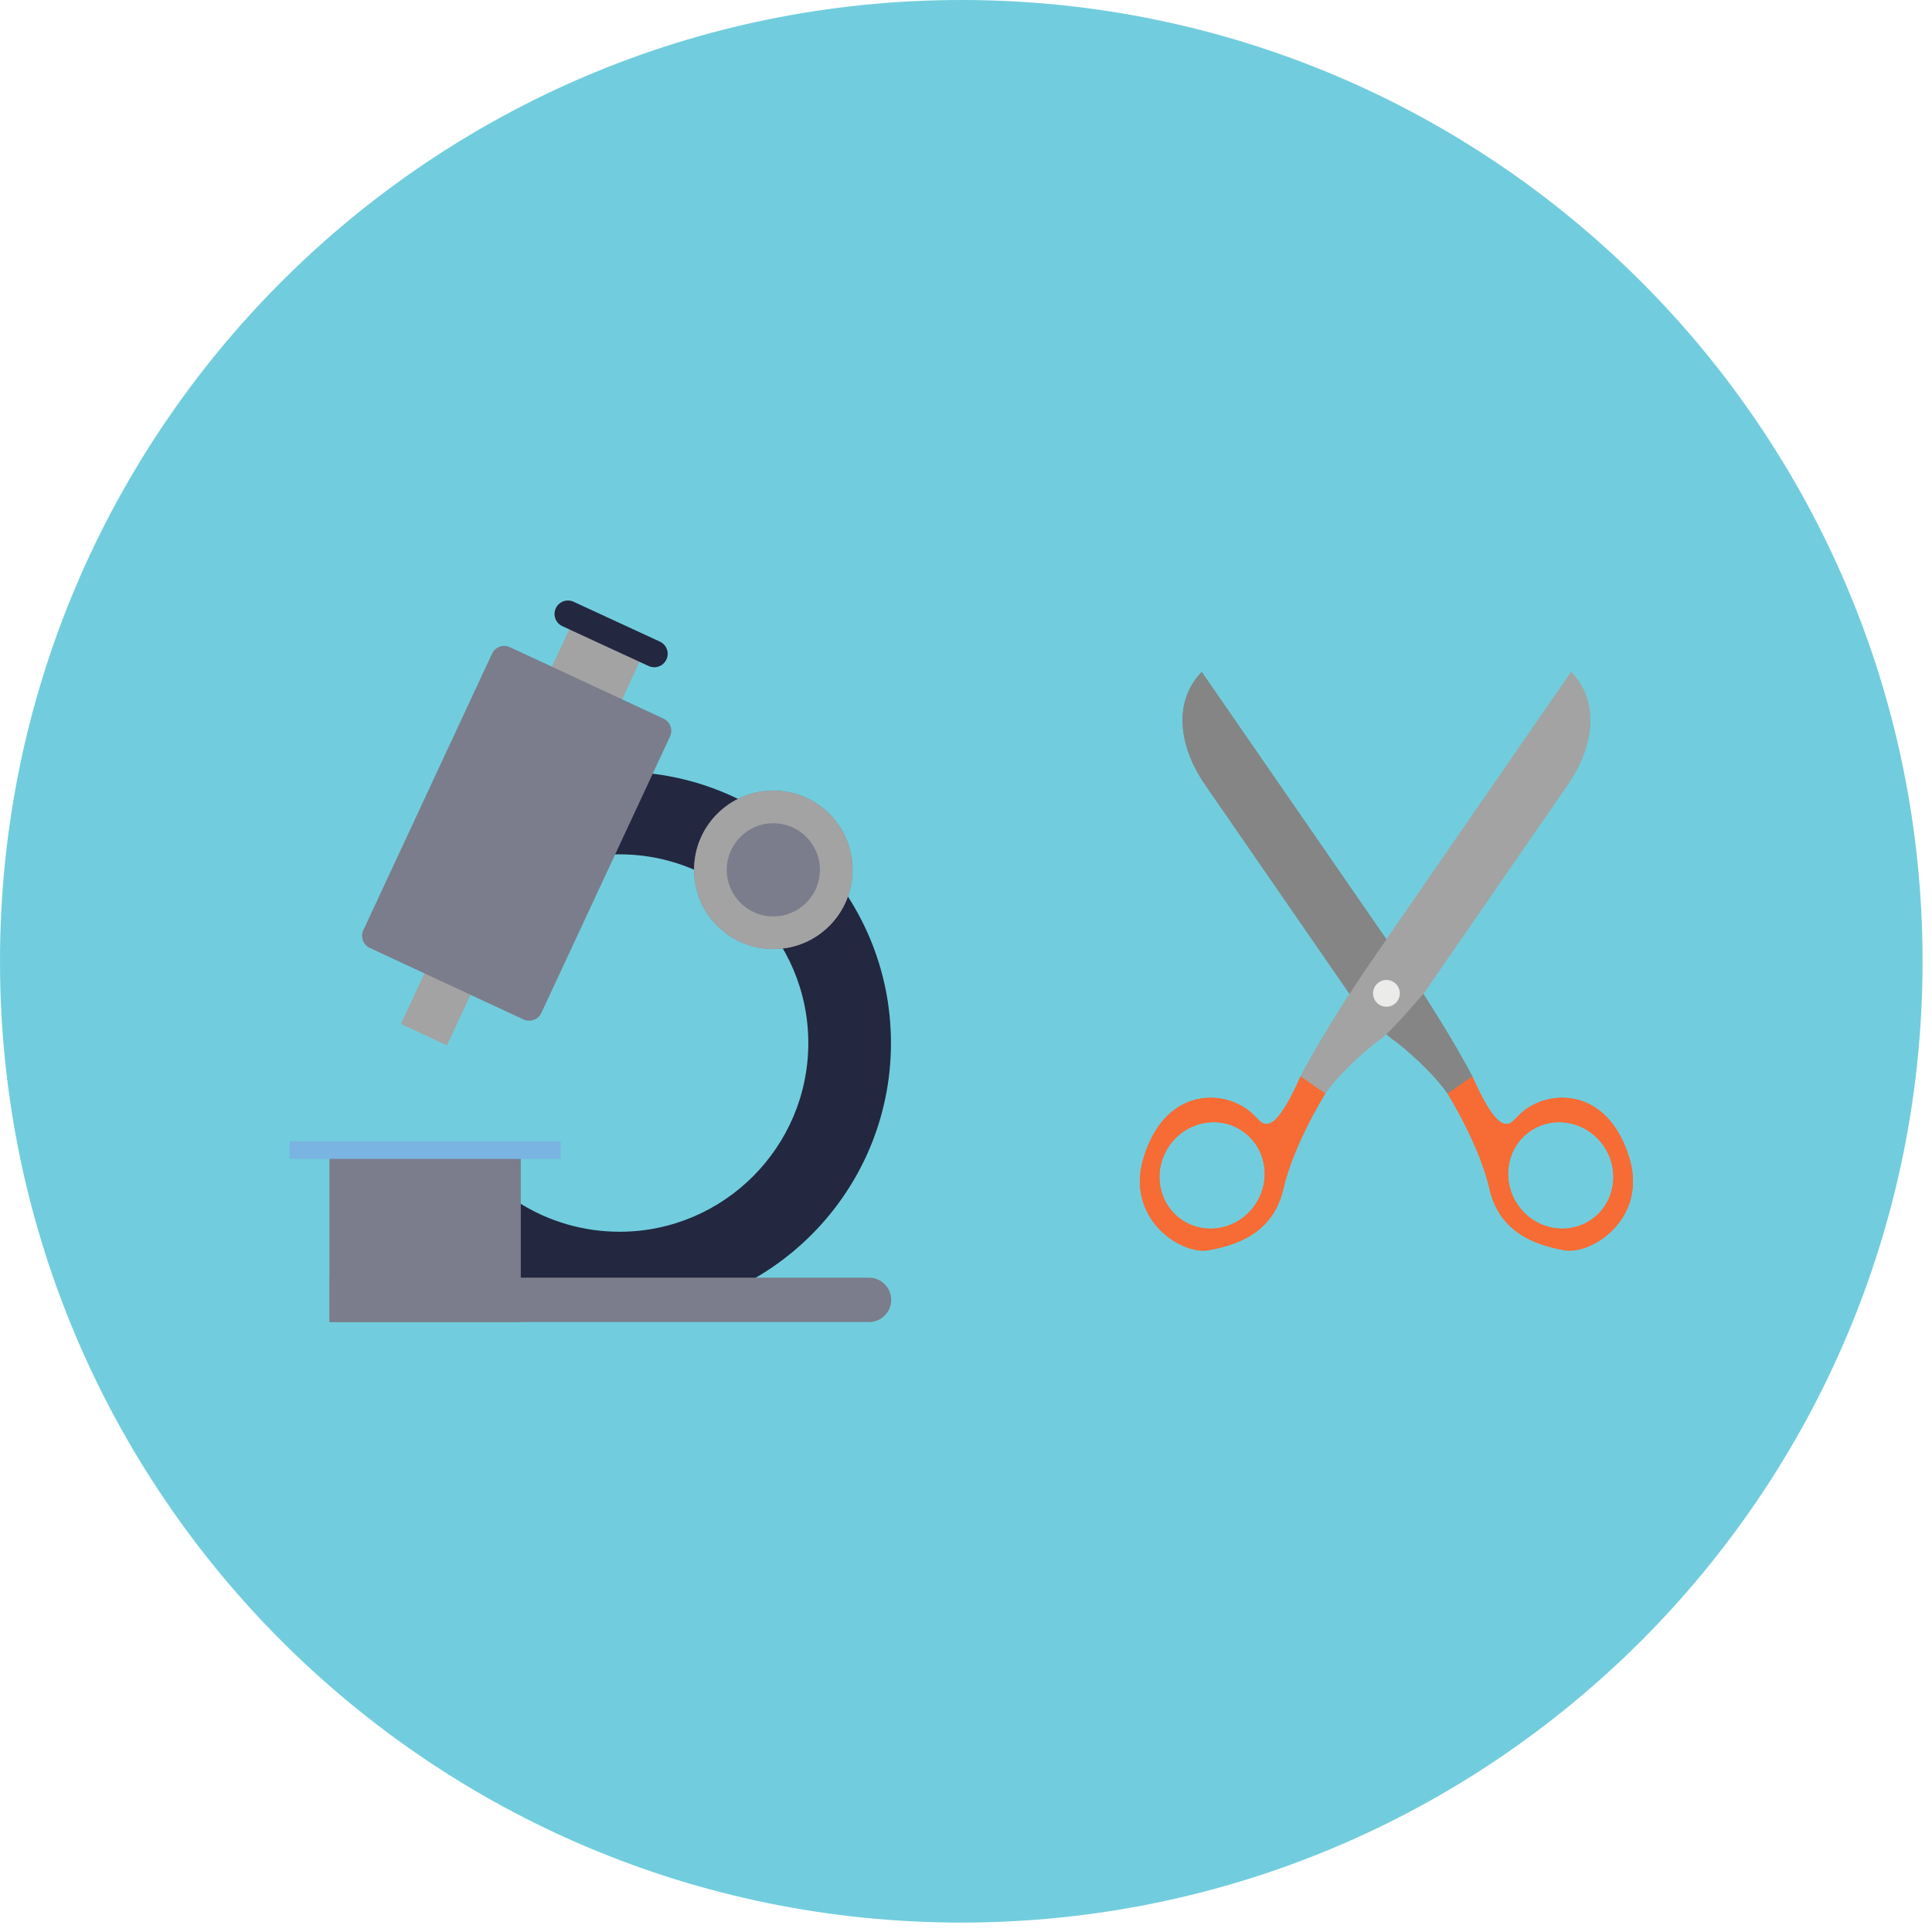 <?xml version="1.0" encoding="UTF-8" standalone="no"?><!DOCTYPE svg PUBLIC "-//W3C//DTD SVG 1.1//EN" "http://www.w3.org/Graphics/SVG/1.1/DTD/svg11.dtd"><svg width="100%" height="100%" viewBox="0 0 82 82" version="1.1" xmlns="http://www.w3.org/2000/svg" xmlns:xlink="http://www.w3.org/1999/xlink" xml:space="preserve" style="fill-rule:evenodd;clip-rule:evenodd;stroke-linejoin:round;stroke-miterlimit:1.414;"><g id="T.-.-Lund.-.-HP.-.-ReEngineering"><path d="M81.6,40.8c0,22.533 -18.266,40.8 -40.8,40.8c-22.533,0 -40.8,-18.267 -40.8,-40.8c0,-22.533 18.267,-40.8 40.8,-40.8c22.534,0 40.8,18.267 40.8,40.8" style="fill:#71cddd;fill-rule:nonzero;"/><g><path d="M26.298,55.787c-2.22,0 -4.374,-0.633 -6.233,-1.83l1.901,-2.949c1.29,0.831 2.788,1.271 4.332,1.271c4.416,0 8.009,-3.592 8.009,-8.009c0,-4.416 -3.593,-8.009 -8.009,-8.009c-2.253,0 -4.414,0.957 -5.93,2.626l-2.597,-2.359c2.18,-2.399 5.287,-3.775 8.527,-3.775c6.351,0 11.517,5.167 11.517,11.517c0,6.351 -5.166,11.517 -11.517,11.517" style="fill:#232740;fill-rule:nonzero;"/><path d="M20.184,41.761l-1.955,-0.91l-1.214,2.609l1.956,0.909l1.213,-2.608Z" style="fill:#a3a3a3;fill-rule:nonzero;"/><path d="M27.364,27.622l-2.981,-1.387l-1.214,2.609l2.981,1.386l1.214,-2.608Z" style="fill:#a3a3a3;fill-rule:nonzero;"/><path d="M27.714,28.318c-0.063,-0.007 -0.125,-0.023 -0.186,-0.051l-3.663,-1.692c-0.285,-0.133 -0.409,-0.472 -0.276,-0.757c0.133,-0.286 0.47,-0.41 0.757,-0.277l3.663,1.692c0.285,0.133 0.41,0.472 0.276,0.757c-0.104,0.226 -0.337,0.35 -0.571,0.328" style="fill:#232740;fill-rule:nonzero;"/><path d="M28.457,30.823c-0.052,-0.142 -0.158,-0.259 -0.295,-0.322l-6.521,-3.034c-0.288,-0.132 -0.625,-0.009 -0.757,0.277l-5.462,11.734c-0.064,0.137 -0.071,0.293 -0.019,0.435c0.052,0.142 0.159,0.259 0.295,0.322l6.521,3.035c0.061,0.028 0.123,0.045 0.186,0.051c0.234,0.022 0.467,-0.102 0.571,-0.327l5.463,-11.735c0.063,-0.138 0.07,-0.294 0.018,-0.436" style="fill:#7b7d8c;fill-rule:nonzero;"/><rect x="13.983" y="48.641" width="8.121" height="7.471" style="fill:#7b7d8c;fill-rule:nonzero;"/><rect x="12.292" y="48.442" width="11.503" height="0.744" style="fill:#79b4e2;fill-rule:nonzero;"/><path d="M36.883,56.112l-22.895,0l0,-1.884l22.895,0c0.521,0 0.942,0.422 0.942,0.942c0,0.52 -0.421,0.942 -0.942,0.942" style="fill:#7b7d8c;fill-rule:nonzero;"/><path d="M36.186,36.918c0,1.858 -1.506,3.363 -3.364,3.363c-1.858,0 -3.364,-1.505 -3.364,-3.363c0,-1.857 1.506,-3.363 3.364,-3.363c1.858,0 3.364,1.506 3.364,3.363" style="fill:#7b7d8c;fill-rule:nonzero;"/><path d="M32.822,33.555c-1.858,0 -3.363,1.505 -3.363,3.363c0,1.858 1.505,3.364 3.363,3.364c1.858,0 3.363,-1.506 3.363,-3.364c0,-1.858 -1.505,-3.363 -3.363,-3.363m0,1.385c1.091,0 1.978,0.887 1.978,1.978c0,1.091 -0.887,1.978 -1.978,1.978c-1.091,0 -1.978,-0.887 -1.978,-1.978c0,-1.091 0.887,-1.978 1.978,-1.978" style="fill:#a3a3a3;fill-rule:nonzero;"/></g><g><path d="M51.145,33.302l6.129,8.875c0,0 1.386,1.632 1.83,1.933c0.445,0.301 1.704,1.391 2.336,2.305l1.052,-0.726c0,0 -1.05,-2.056 -3.077,-4.991l-6.129,-8.875l-2.283,-3.305c-1.312,1.374 -0.869,3.321 0.142,4.784" style="fill:#858585;fill-rule:nonzero;"/><path d="M67.54,51.766c-1.005,0.694 -2.399,0.415 -3.116,-0.621c-0.716,-1.038 -0.482,-2.441 0.522,-3.135c1.004,-0.693 2.399,-0.415 3.116,0.622c0.716,1.038 0.482,2.441 -0.522,3.134m-2.231,-4.983c-1.08,0.442 -1.022,1.113 -1.559,0.874c-0.535,-0.238 -1.258,-1.968 -1.258,-1.968l-1.052,0.727c0,0 1.346,2.144 1.778,4.041c0.433,1.898 2.008,2.392 3.174,2.605c1.166,0.214 3.57,-1.351 2.749,-3.959c-0.822,-2.608 -2.752,-2.761 -3.832,-2.32" style="fill:#f76b34;fill-rule:nonzero;"/><path d="M59.311,41.838c0.178,0.258 0.114,0.612 -0.144,0.79c-0.258,0.178 -0.612,0.113 -0.79,-0.145c-0.178,-0.258 -0.113,-0.611 0.144,-0.789c0.259,-0.179 0.612,-0.114 0.79,0.144" style="fill:#a3a3a3;fill-rule:nonzero;"/><path d="M66.544,33.302l-6.129,8.875c0,0 -1.387,1.632 -1.831,1.933c-0.445,0.301 -1.704,1.391 -2.336,2.305l-1.052,-0.726c0,0 1.05,-2.056 3.077,-4.991l6.129,-8.875l2.283,-3.305c1.313,1.374 0.87,3.321 -0.141,4.784" style="fill:#a3a3a3;fill-rule:nonzero;"/><path d="M49.627,48.632c0.716,-1.037 2.111,-1.316 3.115,-0.621c1.005,0.693 1.238,2.096 0.522,3.133c-0.716,1.038 -2.112,1.316 -3.116,0.622c-1.004,-0.694 -1.238,-2.097 -0.521,-3.134m-1.079,0.471c-0.822,2.608 1.582,4.173 2.748,3.96c1.167,-0.214 2.742,-0.708 3.174,-2.606c0.432,-1.897 1.778,-4.041 1.778,-4.041l-1.052,-0.727c0,0 -0.722,1.731 -1.258,1.968c-0.536,0.238 -0.479,-0.432 -1.559,-0.873c-1.08,-0.442 -3.01,-0.289 -3.831,2.319" style="fill:#f76b34;fill-rule:nonzero;"/><path d="M58.377,41.838c-0.178,0.258 -0.114,0.612 0.144,0.79c0.259,0.178 0.612,0.113 0.791,-0.145c0.178,-0.258 0.113,-0.611 -0.145,-0.789c-0.258,-0.179 -0.612,-0.114 -0.79,0.144" style="fill:#ebebea;fill-rule:nonzero;"/><path d="M51.145,33.302l6.129,8.875c0,0 1.386,1.632 1.83,1.933c0.445,0.301 1.704,1.391 2.336,2.305l1.052,-0.726c0,0 -1.05,-2.056 -3.077,-4.991l-6.129,-8.875l-2.283,-3.305c-1.312,1.374 -0.869,3.321 0.142,4.784" style="fill:#858585;fill-rule:nonzero;"/><path d="M67.54,51.766c-1.005,0.694 -2.399,0.415 -3.116,-0.621c-0.716,-1.038 -0.482,-2.441 0.522,-3.135c1.004,-0.693 2.399,-0.415 3.116,0.622c0.716,1.038 0.482,2.441 -0.522,3.134m-2.231,-4.983c-1.08,0.442 -1.022,1.113 -1.559,0.874c-0.535,-0.238 -1.258,-1.968 -1.258,-1.968l-1.052,0.727c0,0 1.346,2.144 1.778,4.041c0.433,1.898 2.008,2.392 3.174,2.605c1.166,0.214 3.57,-1.351 2.749,-3.959c-0.822,-2.608 -2.752,-2.761 -3.832,-2.32" style="fill:#f76b34;fill-rule:nonzero;"/><path d="M59.311,41.838c0.178,0.258 0.114,0.612 -0.144,0.79c-0.258,0.178 -0.612,0.113 -0.79,-0.145c-0.178,-0.258 -0.113,-0.611 0.144,-0.789c0.259,-0.179 0.612,-0.114 0.79,0.144" style="fill:#a3a3a3;fill-rule:nonzero;"/><path d="M66.544,33.302l-6.129,8.875c0,0 -1.387,1.632 -1.831,1.933c-0.445,0.301 -1.704,1.391 -2.336,2.305l-1.052,-0.726c0,0 1.05,-2.056 3.077,-4.991l6.129,-8.875l2.283,-3.305c1.313,1.374 0.87,3.321 -0.141,4.784" style="fill:#a3a3a3;fill-rule:nonzero;"/><path d="M49.627,48.632c0.716,-1.037 2.111,-1.316 3.115,-0.621c1.005,0.693 1.238,2.096 0.522,3.133c-0.716,1.038 -2.112,1.316 -3.116,0.622c-1.004,-0.694 -1.238,-2.097 -0.521,-3.134m-1.079,0.471c-0.822,2.608 1.582,4.173 2.748,3.96c1.167,-0.214 2.742,-0.708 3.174,-2.606c0.432,-1.897 1.778,-4.041 1.778,-4.041l-1.052,-0.727c0,0 -0.722,1.731 -1.258,1.968c-0.536,0.238 -0.479,-0.432 -1.559,-0.873c-1.08,-0.442 -3.01,-0.289 -3.831,2.319" style="fill:#f76b34;fill-rule:nonzero;"/><path d="M58.377,41.838c-0.178,0.258 -0.114,0.612 0.144,0.79c0.259,0.178 0.612,0.113 0.791,-0.145c0.178,-0.258 0.113,-0.611 -0.145,-0.789c-0.258,-0.179 -0.612,-0.114 -0.79,0.144" style="fill:#ebebea;fill-rule:nonzero;"/></g></g></svg>